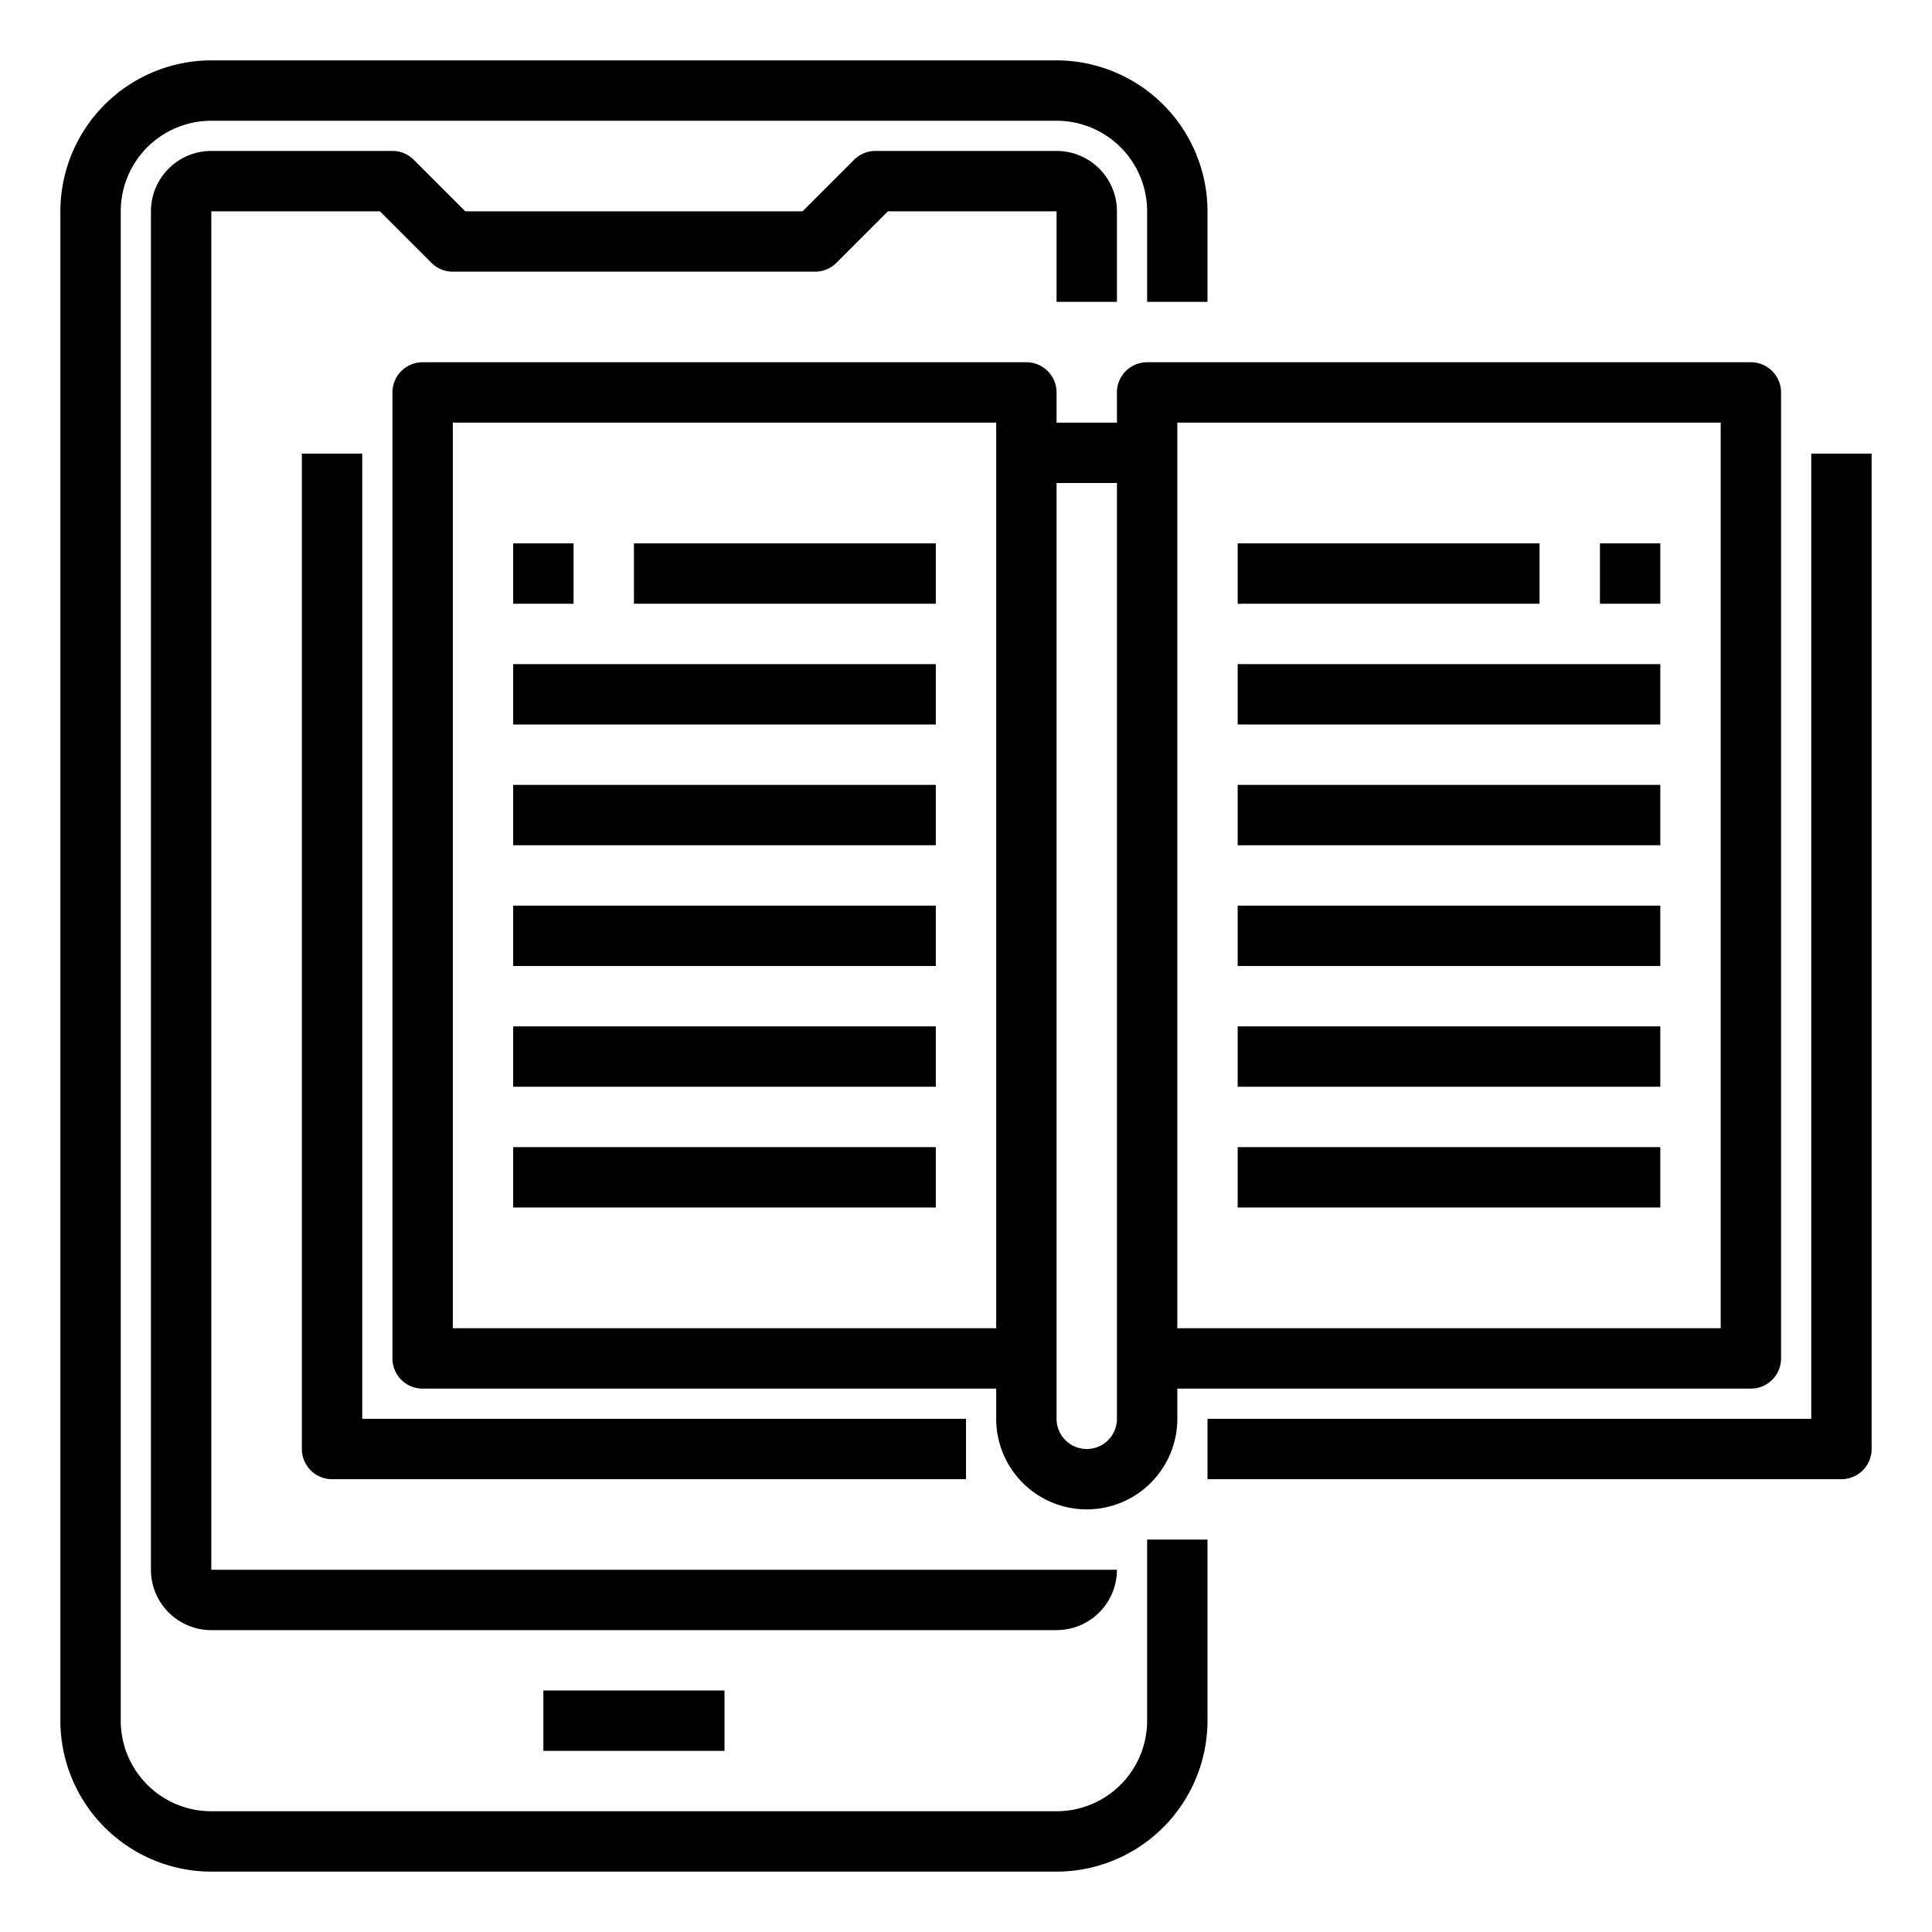 <svg xmlns="http://www.w3.org/2000/svg" viewBox="0 0 64 64" x="0px" y="0px"><g data-name="Online News"><path d="M38,57a3,3,0,0,1-3,3H7a3,3,0,0,1-3-3V7A3,3,0,0,1,7,4H35a3,3,0,0,1,3,3v3h2V7a5.006,5.006,0,0,0-5-5H7A5.006,5.006,0,0,0,2,7V57a5.006,5.006,0,0,0,5,5H35a5.006,5.006,0,0,0,5-5V51H38Z"></path><path d="M37,52H7V7h5.586l1.707,1.707A1,1,0,0,0,15,9H27a1,1,0,0,0,.707-.293L29.414,7H35v3h2V7a2,2,0,0,0-2-2H29a1,1,0,0,0-.707.293L26.586,7H15.414L13.707,5.293A1,1,0,0,0,13,5H7A2,2,0,0,0,5,7V52a2,2,0,0,0,2,2H35A2,2,0,0,0,37,52Z"></path><rect x="18" y="56" width="6" height="2"></rect><path d="M10,15.028V48a1,1,0,0,0,1,1H32V47H12V15.028Z"></path><rect x="17" y="18" width="2" height="2"></rect><rect x="21" y="18" width="10" height="2"></rect><rect x="17" y="22" width="14" height="2"></rect><rect x="17" y="26" width="14" height="2"></rect><rect x="17" y="30" width="14" height="2"></rect><rect x="17" y="34" width="14" height="2"></rect><rect x="17" y="38" width="14" height="2"></rect><path d="M37,13v1H35V13a1,1,0,0,0-1-1H14a1,1,0,0,0-1,1V45a1,1,0,0,0,1,1H33v1a3,3,0,0,0,6,0V46H58a1,1,0,0,0,1-1V13a1,1,0,0,0-1-1H38A1,1,0,0,0,37,13ZM15,44V14H33V44Zm22,3a1,1,0,0,1-2,0V16h2V47Zm2-33H57V44H39Z"></path><path d="M60,15.028V47H40v2H61a1,1,0,0,0,1-1V15.028Z"></path><rect x="53" y="18" width="2" height="2"></rect><rect x="41" y="18" width="10" height="2"></rect><rect x="41" y="22" width="14" height="2"></rect><rect x="41" y="26" width="14" height="2"></rect><rect x="41" y="30" width="14" height="2"></rect><rect x="41" y="34" width="14" height="2"></rect><rect x="41" y="38" width="14" height="2"></rect></g></svg>